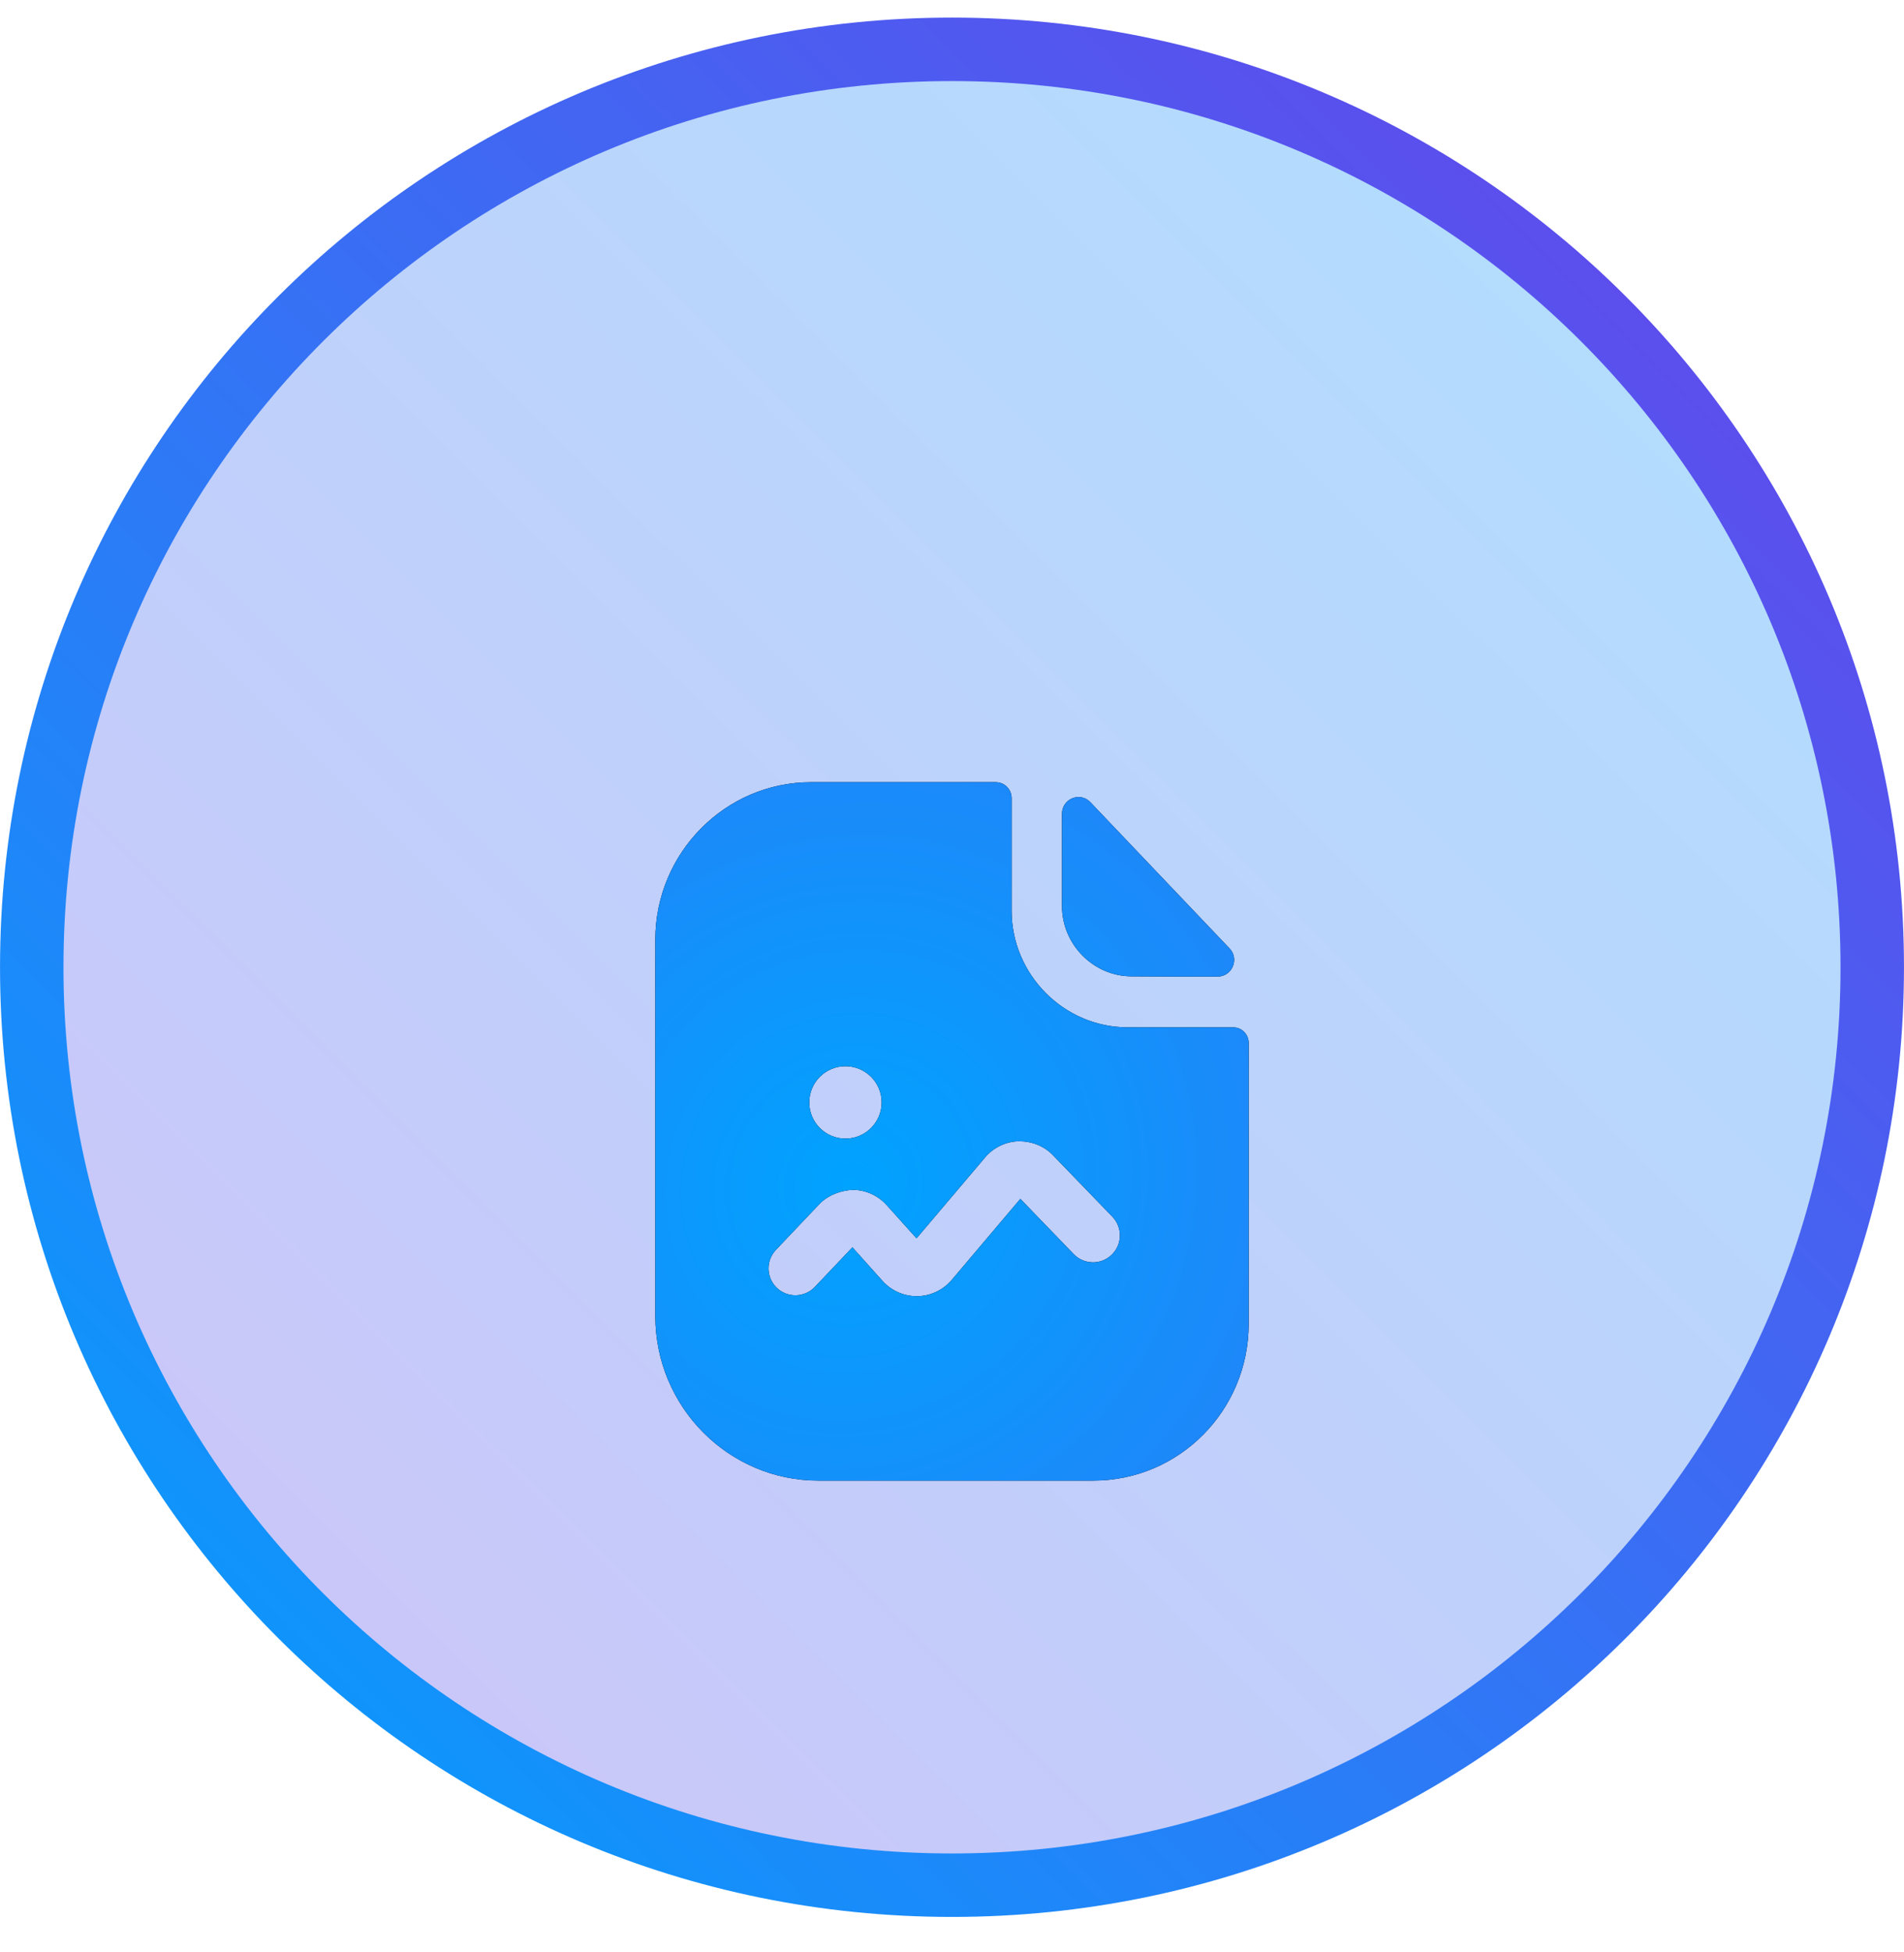 <svg width="40" height="41" viewBox="0 0 40 41" fill="none" xmlns="http://www.w3.org/2000/svg">
<path d="M39.333 20.313C39.333 30.957 30.679 39.589 20 39.589C9.321 39.589 0.667 30.957 0.667 20.313C0.667 9.668 9.321 1.036 20 1.036C30.679 1.036 39.333 9.668 39.333 20.313Z" fill="url(#paint0_linear_35_3188)" fill-opacity="0.32" stroke="url(#paint1_linear_35_3188)" stroke-width="1.333"/>
<g filter="url(#filter0_di_35_3188)">
<path fill-rule="evenodd" clip-rule="evenodd" d="M22.556 23.003C22.774 23.228 23.13 23.234 23.355 23.017C23.579 22.8 23.585 22.444 23.37 22.219L22.122 20.928C21.934 20.731 21.677 20.632 21.397 20.633C21.126 20.642 20.869 20.766 20.695 20.973L19.255 22.672L18.628 21.975C18.449 21.775 18.194 21.657 17.926 21.654C17.679 21.661 17.398 21.759 17.212 21.954L16.3 22.915C16.086 23.142 16.096 23.499 16.321 23.713C16.546 23.927 16.904 23.918 17.119 23.692L17.908 22.861L18.542 23.568C18.726 23.771 18.985 23.887 19.258 23.887H19.27C19.548 23.884 19.811 23.76 19.993 23.547L21.436 21.843L22.556 23.003ZM18.522 19.818C18.522 19.398 18.181 19.057 17.761 19.057C17.342 19.057 17.001 19.398 17.001 19.818C17.001 20.237 17.342 20.578 17.761 20.578C18.181 20.578 18.522 20.237 18.522 19.818ZM23.678 18.241H25.907C26.088 18.241 26.233 18.388 26.233 18.571V24.467C26.233 26.286 24.774 27.76 22.966 27.76H17.194C15.306 27.76 13.767 26.212 13.767 24.305V16.4C13.767 14.581 15.234 13.093 17.041 13.093H20.919C21.108 13.093 21.253 13.247 21.253 13.43V15.792C21.253 17.134 22.349 18.234 23.678 18.241ZM25.581 17.175C24.984 17.177 24.281 17.175 23.774 17.17C22.972 17.17 22.31 16.502 22.31 15.69V13.757C22.31 13.441 22.689 13.285 22.907 13.513C23.3 13.925 23.84 14.492 24.378 15.058L24.618 15.31C25.07 15.785 25.505 16.241 25.83 16.583C26.042 16.805 25.887 17.174 25.581 17.175Z" fill="black"/>
<path fill-rule="evenodd" clip-rule="evenodd" d="M22.556 23.003C22.774 23.228 23.13 23.234 23.355 23.017C23.579 22.8 23.585 22.444 23.37 22.219L22.122 20.928C21.934 20.731 21.677 20.632 21.397 20.633C21.126 20.642 20.869 20.766 20.695 20.973L19.255 22.672L18.628 21.975C18.449 21.775 18.194 21.657 17.926 21.654C17.679 21.661 17.398 21.759 17.212 21.954L16.3 22.915C16.086 23.142 16.096 23.499 16.321 23.713C16.546 23.927 16.904 23.918 17.119 23.692L17.908 22.861L18.542 23.568C18.726 23.771 18.985 23.887 19.258 23.887H19.27C19.548 23.884 19.811 23.76 19.993 23.547L21.436 21.843L22.556 23.003ZM18.522 19.818C18.522 19.398 18.181 19.057 17.761 19.057C17.342 19.057 17.001 19.398 17.001 19.818C17.001 20.237 17.342 20.578 17.761 20.578C18.181 20.578 18.522 20.237 18.522 19.818ZM23.678 18.241H25.907C26.088 18.241 26.233 18.388 26.233 18.571V24.467C26.233 26.286 24.774 27.76 22.966 27.76H17.194C15.306 27.76 13.767 26.212 13.767 24.305V16.4C13.767 14.581 15.234 13.093 17.041 13.093H20.919C21.108 13.093 21.253 13.247 21.253 13.43V15.792C21.253 17.134 22.349 18.234 23.678 18.241ZM25.581 17.175C24.984 17.177 24.281 17.175 23.774 17.17C22.972 17.17 22.31 16.502 22.31 15.69V13.757C22.31 13.441 22.689 13.285 22.907 13.513C23.3 13.925 23.84 14.492 24.378 15.058L24.618 15.31C25.07 15.785 25.505 16.241 25.83 16.583C26.042 16.805 25.887 17.174 25.581 17.175Z" fill="url(#paint2_radial_35_3188)"/>
</g>
<defs>
<filter id="filter0_di_35_3188" x="13.767" y="13.093" width="12.467" height="16.667" filterUnits="userSpaceOnUse" color-interpolation-filters="sRGB">
<feFlood flood-opacity="0" result="BackgroundImageFix"/>
<feColorMatrix in="SourceAlpha" type="matrix" values="0 0 0 0 0 0 0 0 0 0 0 0 0 0 0 0 0 0 127 0" result="hardAlpha"/>
<feMorphology radius="5.333" operator="erode" in="SourceAlpha" result="effect1_dropShadow_35_3188"/>
<feOffset dy="1.333"/>
<feGaussianBlur stdDeviation="1.333"/>
<feComposite in2="hardAlpha" operator="out"/>
<feColorMatrix type="matrix" values="0 0 0 0 0.02 0 0 0 0 0.031 0 0 0 0 0.096 0 0 0 0.12 0"/>
<feBlend mode="normal" in2="BackgroundImageFix" result="effect1_dropShadow_35_3188"/>
<feBlend mode="normal" in="SourceGraphic" in2="effect1_dropShadow_35_3188" result="shape"/>
<feColorMatrix in="SourceAlpha" type="matrix" values="0 0 0 0 0 0 0 0 0 0 0 0 0 0 0 0 0 0 127 0" result="hardAlpha"/>
<feOffset dy="2"/>
<feGaussianBlur stdDeviation="3.667"/>
<feComposite in2="hardAlpha" operator="arithmetic" k2="-1" k3="1"/>
<feColorMatrix type="matrix" values="0 0 0 0 0.192 0 0 0 0 0.708 0 0 0 0 1 0 0 0 1 0"/>
<feBlend mode="normal" in2="shape" result="effect2_innerShadow_35_3188"/>
</filter>
<linearGradient id="paint0_linear_35_3188" x1="-7.45058e-07" y1="40.37" x2="39.886" y2="0.37" gradientUnits="userSpaceOnUse">
<stop stop-color="#6B40EA"/>
<stop offset="1" stop-color="#00A3FF"/>
</linearGradient>
<linearGradient id="paint1_linear_35_3188" x1="-7.45058e-07" y1="40.37" x2="39.886" y2="0.37" gradientUnits="userSpaceOnUse">
<stop stop-color="#00A3FF"/>
<stop offset="1" stop-color="#6B40EA"/>
</linearGradient>
<radialGradient id="paint2_radial_35_3188" cx="0" cy="0" r="1" gradientUnits="userSpaceOnUse" gradientTransform="translate(17.896 21.549) rotate(-57.722) scale(34.287 32.336)">
<stop stop-color="#00A3FF"/>
<stop offset="1" stop-color="#6B40EA"/>
</radialGradient>
</defs>
</svg>
